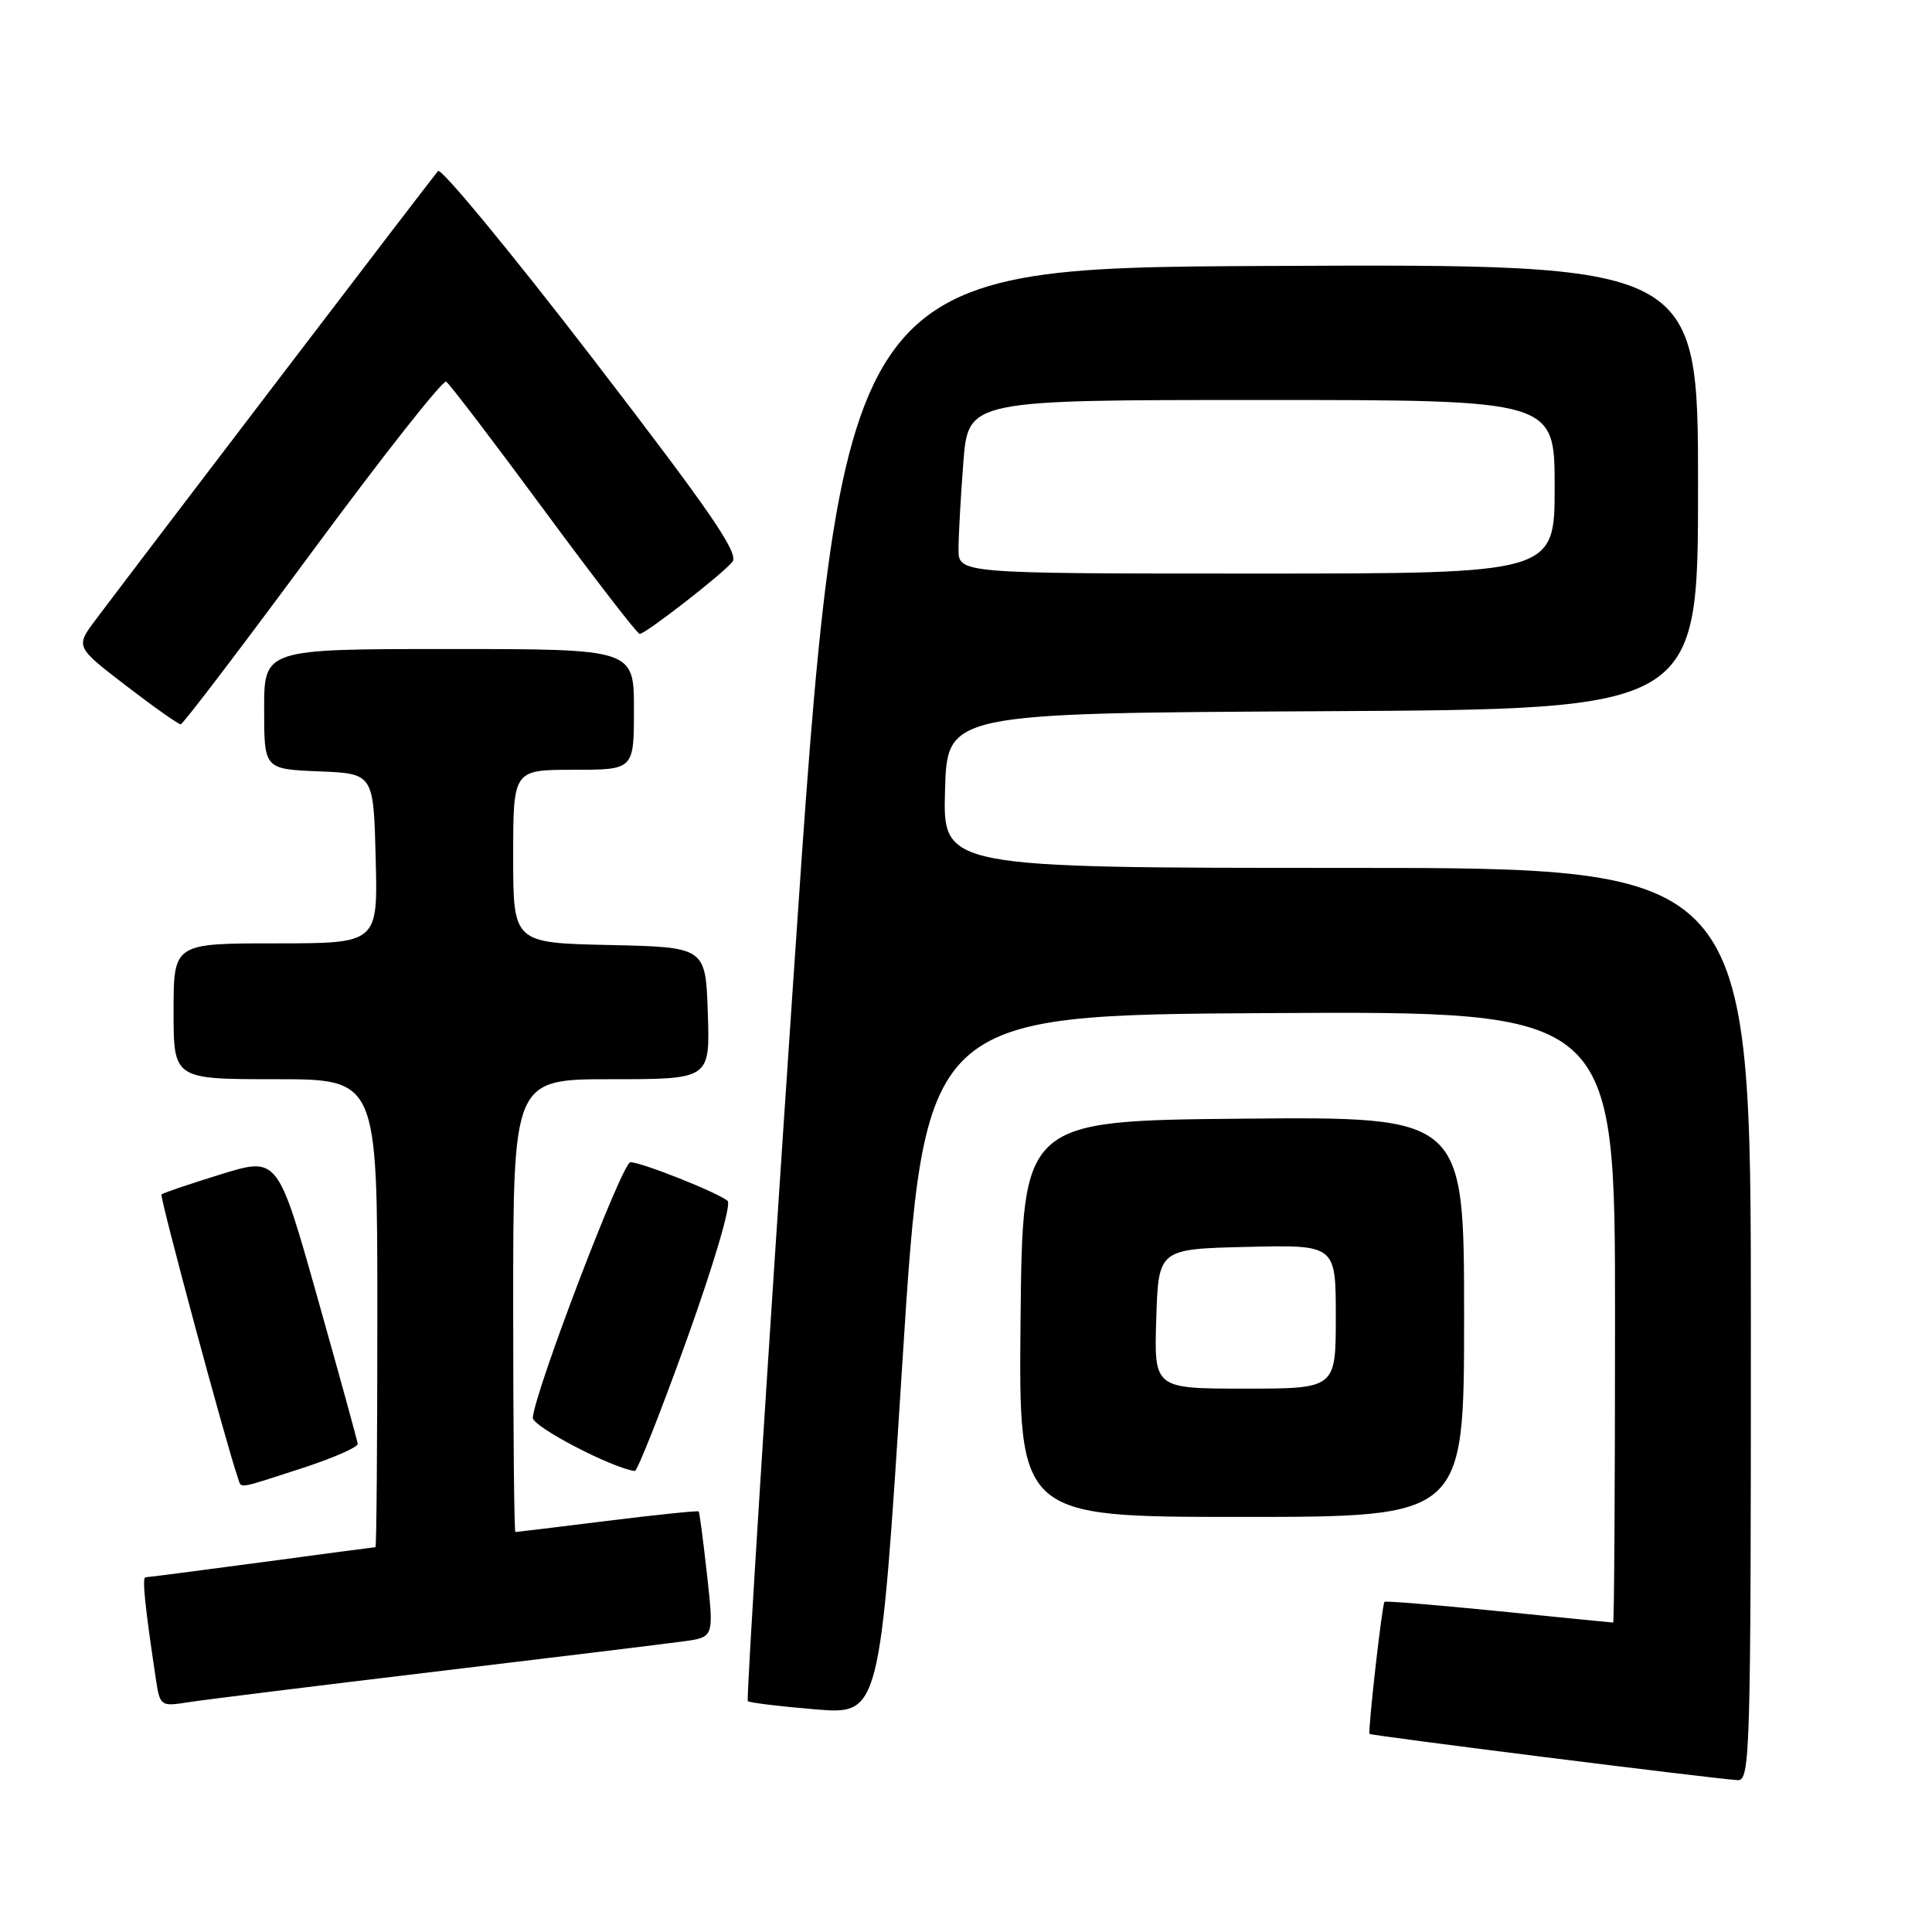 <?xml version="1.0" encoding="UTF-8" standalone="no"?>
<!DOCTYPE svg PUBLIC "-//W3C//DTD SVG 1.1//EN" "http://www.w3.org/Graphics/SVG/1.1/DTD/svg11.dtd" >
<svg xmlns="http://www.w3.org/2000/svg" xmlns:xlink="http://www.w3.org/1999/xlink" version="1.1" viewBox="0 0 256 256">
 <g >
 <path fill="currentColor"
d=" M 232.00 175.50 C 232.00 115.00 232.00 115.00 178.47 115.00 C 124.93 115.00 124.93 115.00 125.22 104.75 C 125.50 94.50 125.50 94.50 175.25 94.24 C 225.00 93.98 225.00 93.98 225.00 64.48 C 225.00 34.98 225.00 34.98 168.25 35.24 C 111.50 35.50 111.50 35.50 105.09 130.26 C 101.57 182.38 98.87 225.19 99.09 225.41 C 99.32 225.62 103.35 226.11 108.05 226.50 C 116.60 227.20 116.60 227.20 119.55 180.85 C 122.50 134.50 122.50 134.50 168.25 134.24 C 214.00 133.98 214.00 133.98 214.00 174.49 C 214.00 196.77 213.89 215.00 213.75 215.00 C 213.61 215.00 206.79 214.32 198.59 213.49 C 190.38 212.67 183.57 212.11 183.45 212.25 C 183.13 212.59 181.23 229.44 181.47 229.75 C 181.65 229.98 226.54 235.63 230.25 235.88 C 231.90 235.99 232.00 232.50 232.00 175.50 Z  M 57.50 221.52 C 73.45 219.61 88.32 217.80 90.55 217.49 C 94.60 216.94 94.60 216.94 93.69 208.72 C 93.19 204.20 92.69 200.40 92.58 200.27 C 92.47 200.15 87.02 200.71 80.48 201.52 C 73.93 202.34 68.45 203.00 68.29 203.00 C 68.13 203.00 68.00 189.50 68.00 173.00 C 68.00 143.00 68.00 143.00 81.04 143.00 C 94.08 143.00 94.08 143.00 93.79 134.25 C 93.50 125.50 93.50 125.50 80.75 125.22 C 68.00 124.94 68.00 124.94 68.00 113.47 C 68.00 102.00 68.00 102.00 76.00 102.00 C 84.00 102.00 84.00 102.00 84.00 94.00 C 84.00 86.00 84.00 86.00 59.50 86.00 C 35.00 86.00 35.00 86.00 35.00 93.96 C 35.00 101.91 35.00 101.91 42.25 102.21 C 49.50 102.50 49.50 102.50 49.78 113.75 C 50.07 125.00 50.07 125.00 36.53 125.00 C 23.00 125.00 23.00 125.00 23.00 134.00 C 23.00 143.00 23.00 143.00 36.50 143.00 C 50.00 143.00 50.00 143.00 50.00 174.00 C 50.00 191.05 49.89 205.00 49.75 205.01 C 49.61 205.01 42.81 205.91 34.64 207.01 C 26.47 208.10 19.56 209.00 19.28 209.00 C 18.81 209.00 19.19 212.73 20.63 222.32 C 21.19 226.08 21.26 226.13 24.85 225.57 C 26.86 225.25 41.55 223.43 57.50 221.52 Z  M 194.00 174.48 C 194.00 147.97 194.00 147.97 164.75 148.23 C 135.50 148.50 135.50 148.50 135.23 174.75 C 134.97 201.00 134.97 201.00 164.48 201.00 C 194.00 201.00 194.00 201.00 194.00 174.48 Z  M 40.00 194.55 C 44.12 193.21 47.45 191.76 47.40 191.31 C 47.34 190.86 44.94 182.13 42.05 171.89 C 36.80 153.28 36.80 153.28 29.27 155.60 C 25.13 156.88 21.59 158.08 21.40 158.27 C 21.12 158.54 29.98 191.42 31.50 195.75 C 32.04 197.29 31.13 197.42 40.00 194.55 Z  M 91.02 177.46 C 94.64 167.36 96.93 159.58 96.41 159.12 C 95.16 158.04 85.01 154.00 83.53 154.00 C 82.45 154.00 70.85 184.37 70.60 187.86 C 70.52 189.01 81.03 194.50 84.11 194.92 C 84.44 194.96 87.55 187.11 91.02 177.46 Z  M 41.42 73.02 C 50.72 60.41 58.69 50.31 59.12 50.57 C 59.55 50.84 65.37 58.47 72.05 67.53 C 78.73 76.59 84.45 84.00 84.76 84.00 C 85.53 84.00 95.63 76.16 97.04 74.46 C 97.96 73.34 94.27 67.97 78.49 47.44 C 67.65 33.35 58.44 22.20 58.04 22.66 C 57.34 23.45 18.55 74.30 12.69 82.10 C 9.99 85.70 9.99 85.70 16.69 90.85 C 20.38 93.68 23.64 95.99 23.95 95.97 C 24.25 95.96 32.11 85.63 41.42 73.02 Z  M 127.01 72.75 C 127.01 70.96 127.30 65.79 127.65 61.25 C 128.30 53.00 128.30 53.00 167.15 53.00 C 206.00 53.00 206.00 53.00 206.00 64.50 C 206.00 76.00 206.00 76.00 166.50 76.00 C 127.00 76.00 127.00 76.00 127.01 72.75 Z  M 153.21 174.75 C 153.50 165.50 153.50 165.50 165.25 165.22 C 177.00 164.94 177.00 164.94 177.00 174.47 C 177.00 184.00 177.00 184.00 164.96 184.00 C 152.92 184.00 152.92 184.00 153.21 174.75 Z "/>
</g>
</svg>